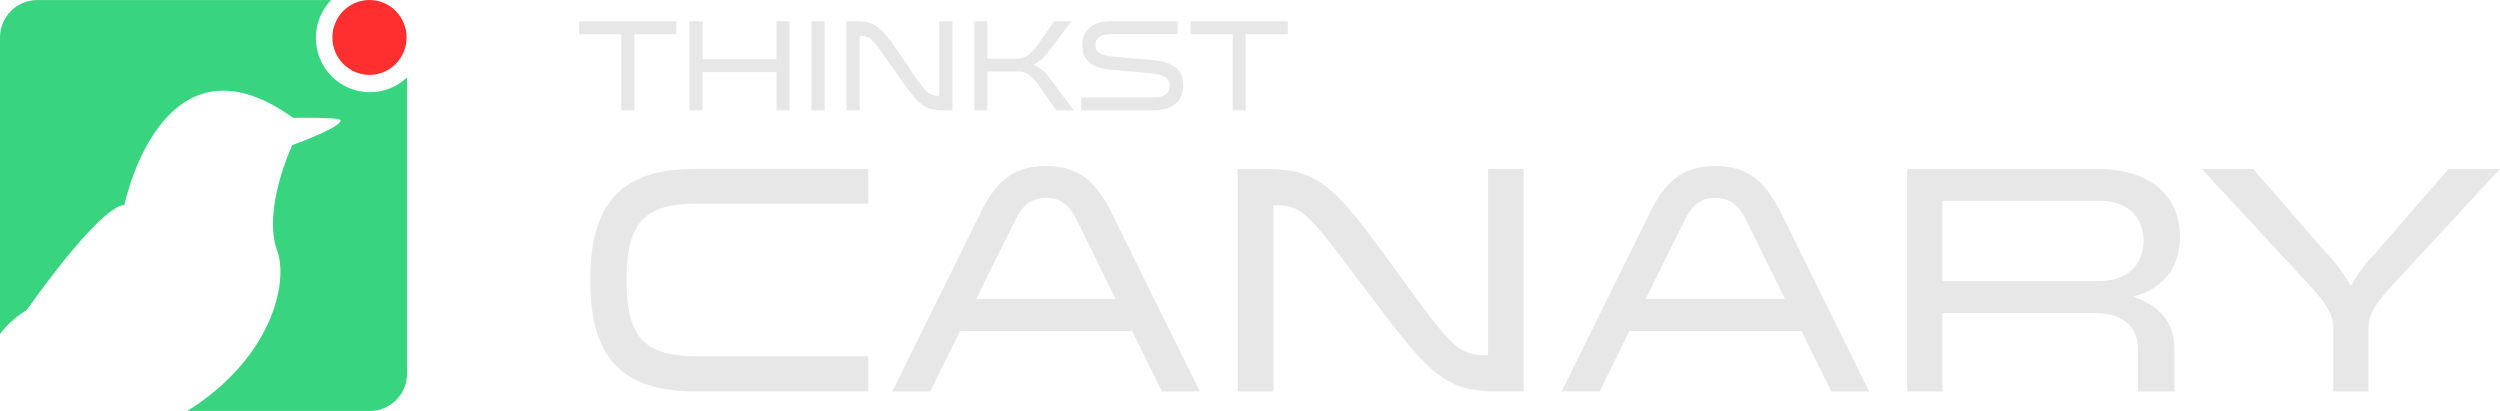 <svg width="146" height="24" viewBox="0 0 146 24" fill="none" xmlns="http://www.w3.org/2000/svg">
    <g clip-path="url(#clip0_110_403)">
        <path fill-rule="evenodd" clip-rule="evenodd"
            d="M-0 19.505V2.192C-0.001 1.906 0.055 1.622 0.163 1.357C0.272 1.092 0.431 0.851 0.633 0.648C0.834 0.444 1.073 0.283 1.336 0.173C1.599 0.063 1.881 0.006 2.166 0.005H19.333C18.76 0.602 18.441 1.4 18.446 2.23C18.451 3.06 18.778 3.855 19.358 4.445C19.939 5.034 20.726 5.372 21.55 5.386C22.375 5.4 23.173 5.089 23.772 4.519V21.814C23.773 22.1 23.717 22.384 23.609 22.649C23.5 22.914 23.341 23.155 23.14 23.358C22.938 23.561 22.699 23.722 22.436 23.833C22.173 23.943 21.891 24 21.606 24H10.935C10.944 23.996 10.952 23.991 10.96 23.986C15.874 20.904 16.864 16.501 16.187 14.64C15.305 12.212 17.069 8.473 17.069 8.473C17.069 8.473 19.943 7.446 19.89 7.023C19.866 6.828 17.118 6.883 17.118 6.883C10.472 2.112 7.872 9.366 7.259 11.961C5.713 12.129 1.568 18.099 1.568 18.099C0.973 18.458 0.449 18.924 0.023 19.475L-0 19.505Z"
            fill="#38D47F" />
        <path
            d="M21.579 4.373C22.775 4.373 23.745 3.394 23.745 2.187C23.745 0.979 22.775 0 21.579 0C20.382 0 19.412 0.979 19.412 2.187C19.412 3.394 20.382 4.373 21.579 4.373Z"
            fill="#FF2F2F" />
        <path fill-rule="evenodd" clip-rule="evenodd"
            d="M50.703 9.864V11.896H40.588C37.304 11.896 36.591 13.416 36.591 16.36C36.591 19.304 37.323 20.806 40.588 20.806H50.703V22.858H40.588C36.141 22.858 34.47 20.692 34.47 16.36C34.47 12.047 36.121 9.863 40.588 9.863L50.703 9.864ZM64.91 12.411L70.071 22.86H67.856L66.111 19.327H56.071L54.325 22.86H52.111L57.272 12.411C58.097 10.72 59.093 9.694 61.081 9.694C63.09 9.694 64.065 10.72 64.91 12.411ZM65.154 17.465L62.883 12.848C62.489 12.05 62.001 11.556 61.081 11.556C60.181 11.556 59.693 12.05 59.299 12.848L57.009 17.465H65.154ZM74.368 11.993V22.86H72.285V9.864H73.862C77.127 9.864 78.028 10.985 81.481 15.735C84.746 20.238 85.121 20.75 86.81 20.75H86.904V9.864H88.987V22.859H87.411C84.352 22.859 83.432 21.814 79.829 17.008C76.358 12.41 76.095 11.992 74.462 11.992L74.368 11.993ZM104 12.411L109.161 22.86H106.947L105.201 19.325H95.161L93.416 22.859H91.201L96.362 12.411C97.188 10.72 98.184 9.694 100.172 9.694C102.18 9.694 103.156 10.72 104 12.411ZM104.244 17.465L101.974 12.848C101.58 12.05 101.092 11.556 100.172 11.556C99.271 11.556 98.784 12.05 98.389 12.848L96.1 17.465H104.244ZM111.376 22.859V9.864H122.449C125.582 9.864 127.309 11.422 127.309 13.835C127.309 15.697 126.277 16.875 124.55 17.331C126.221 17.825 126.99 18.946 126.99 20.37V22.86H124.85V20.333C124.85 19.288 124.193 18.281 122.373 18.281H113.44V22.86L111.376 22.859ZM113.441 16.419H122.599C124.55 16.419 125.188 15.127 125.188 14.063C125.188 12.999 124.569 11.726 122.599 11.726H113.44V16.419L113.441 16.419ZM128.585 9.864H131.587L135.848 14.766C136.408 15.349 136.894 16 137.293 16.704C137.681 15.992 138.167 15.339 138.738 14.766L142.997 9.864H146L139.901 16.457C139.394 17.008 138.324 18.091 138.324 19.003V22.86H136.26V19.002C136.26 18.109 135.191 16.988 134.684 16.456L128.585 9.864Z"
            fill="#E7E7E7" />
        <path fill-rule="evenodd" clip-rule="evenodd"
            d="M37.043 6.442H36.278V2.001H33.824V1.241H39.496V2.001H37.042V6.442H37.043ZM46.11 6.442H45.345V4.214H41.033V6.442H40.261V1.241H41.033V3.461H45.344V1.241H46.109V6.442H46.11ZM47.391 1.241H48.156V6.442H47.391V1.241ZM50.208 2.093V6.442H49.436V1.241H50.02C51.23 1.241 51.564 1.69 52.843 3.591C54.053 5.393 54.192 5.598 54.818 5.598H54.853V1.241H55.624V6.442H55.041C53.907 6.442 53.566 6.024 52.231 4.1C50.945 2.26 50.847 2.093 50.243 2.093H50.208ZM62.71 6.442H61.688L60.608 4.914C60.42 4.656 60.038 4.176 59.544 4.176H57.666V6.443H56.901V1.241H57.666V3.423H59.453C59.94 3.423 60.357 2.967 60.538 2.708L61.56 1.24H62.582L61.191 3.065C60.973 3.375 60.678 3.621 60.336 3.781C60.72 3.929 61.05 4.192 61.282 4.534L62.707 6.442H62.71ZM63.148 5.689H67.348C68.029 5.689 68.307 5.438 68.307 5.02C68.307 4.579 67.981 4.343 67.195 4.275L64.865 4.07C63.801 3.978 63.204 3.56 63.204 2.648C63.204 1.629 63.961 1.241 64.914 1.241H68.773V1.995H64.842C64.293 1.995 63.98 2.185 63.98 2.626C63.98 3.029 64.23 3.242 65.058 3.311L67.304 3.508C68.423 3.607 69.097 3.995 69.097 4.991C69.097 5.858 68.568 6.444 67.296 6.444H63.146V5.689H63.148ZM72.75 6.442H71.986V2.001H69.529V1.241H75.203V2.001H72.748L72.75 6.442Z"
            fill="#E7E7E7" />
    </g>
    <defs>
        <clipPath id="clip0_110_403">
            <rect width="146" height="24" fill="white" />
        </clipPath>
    </defs>
</svg>
